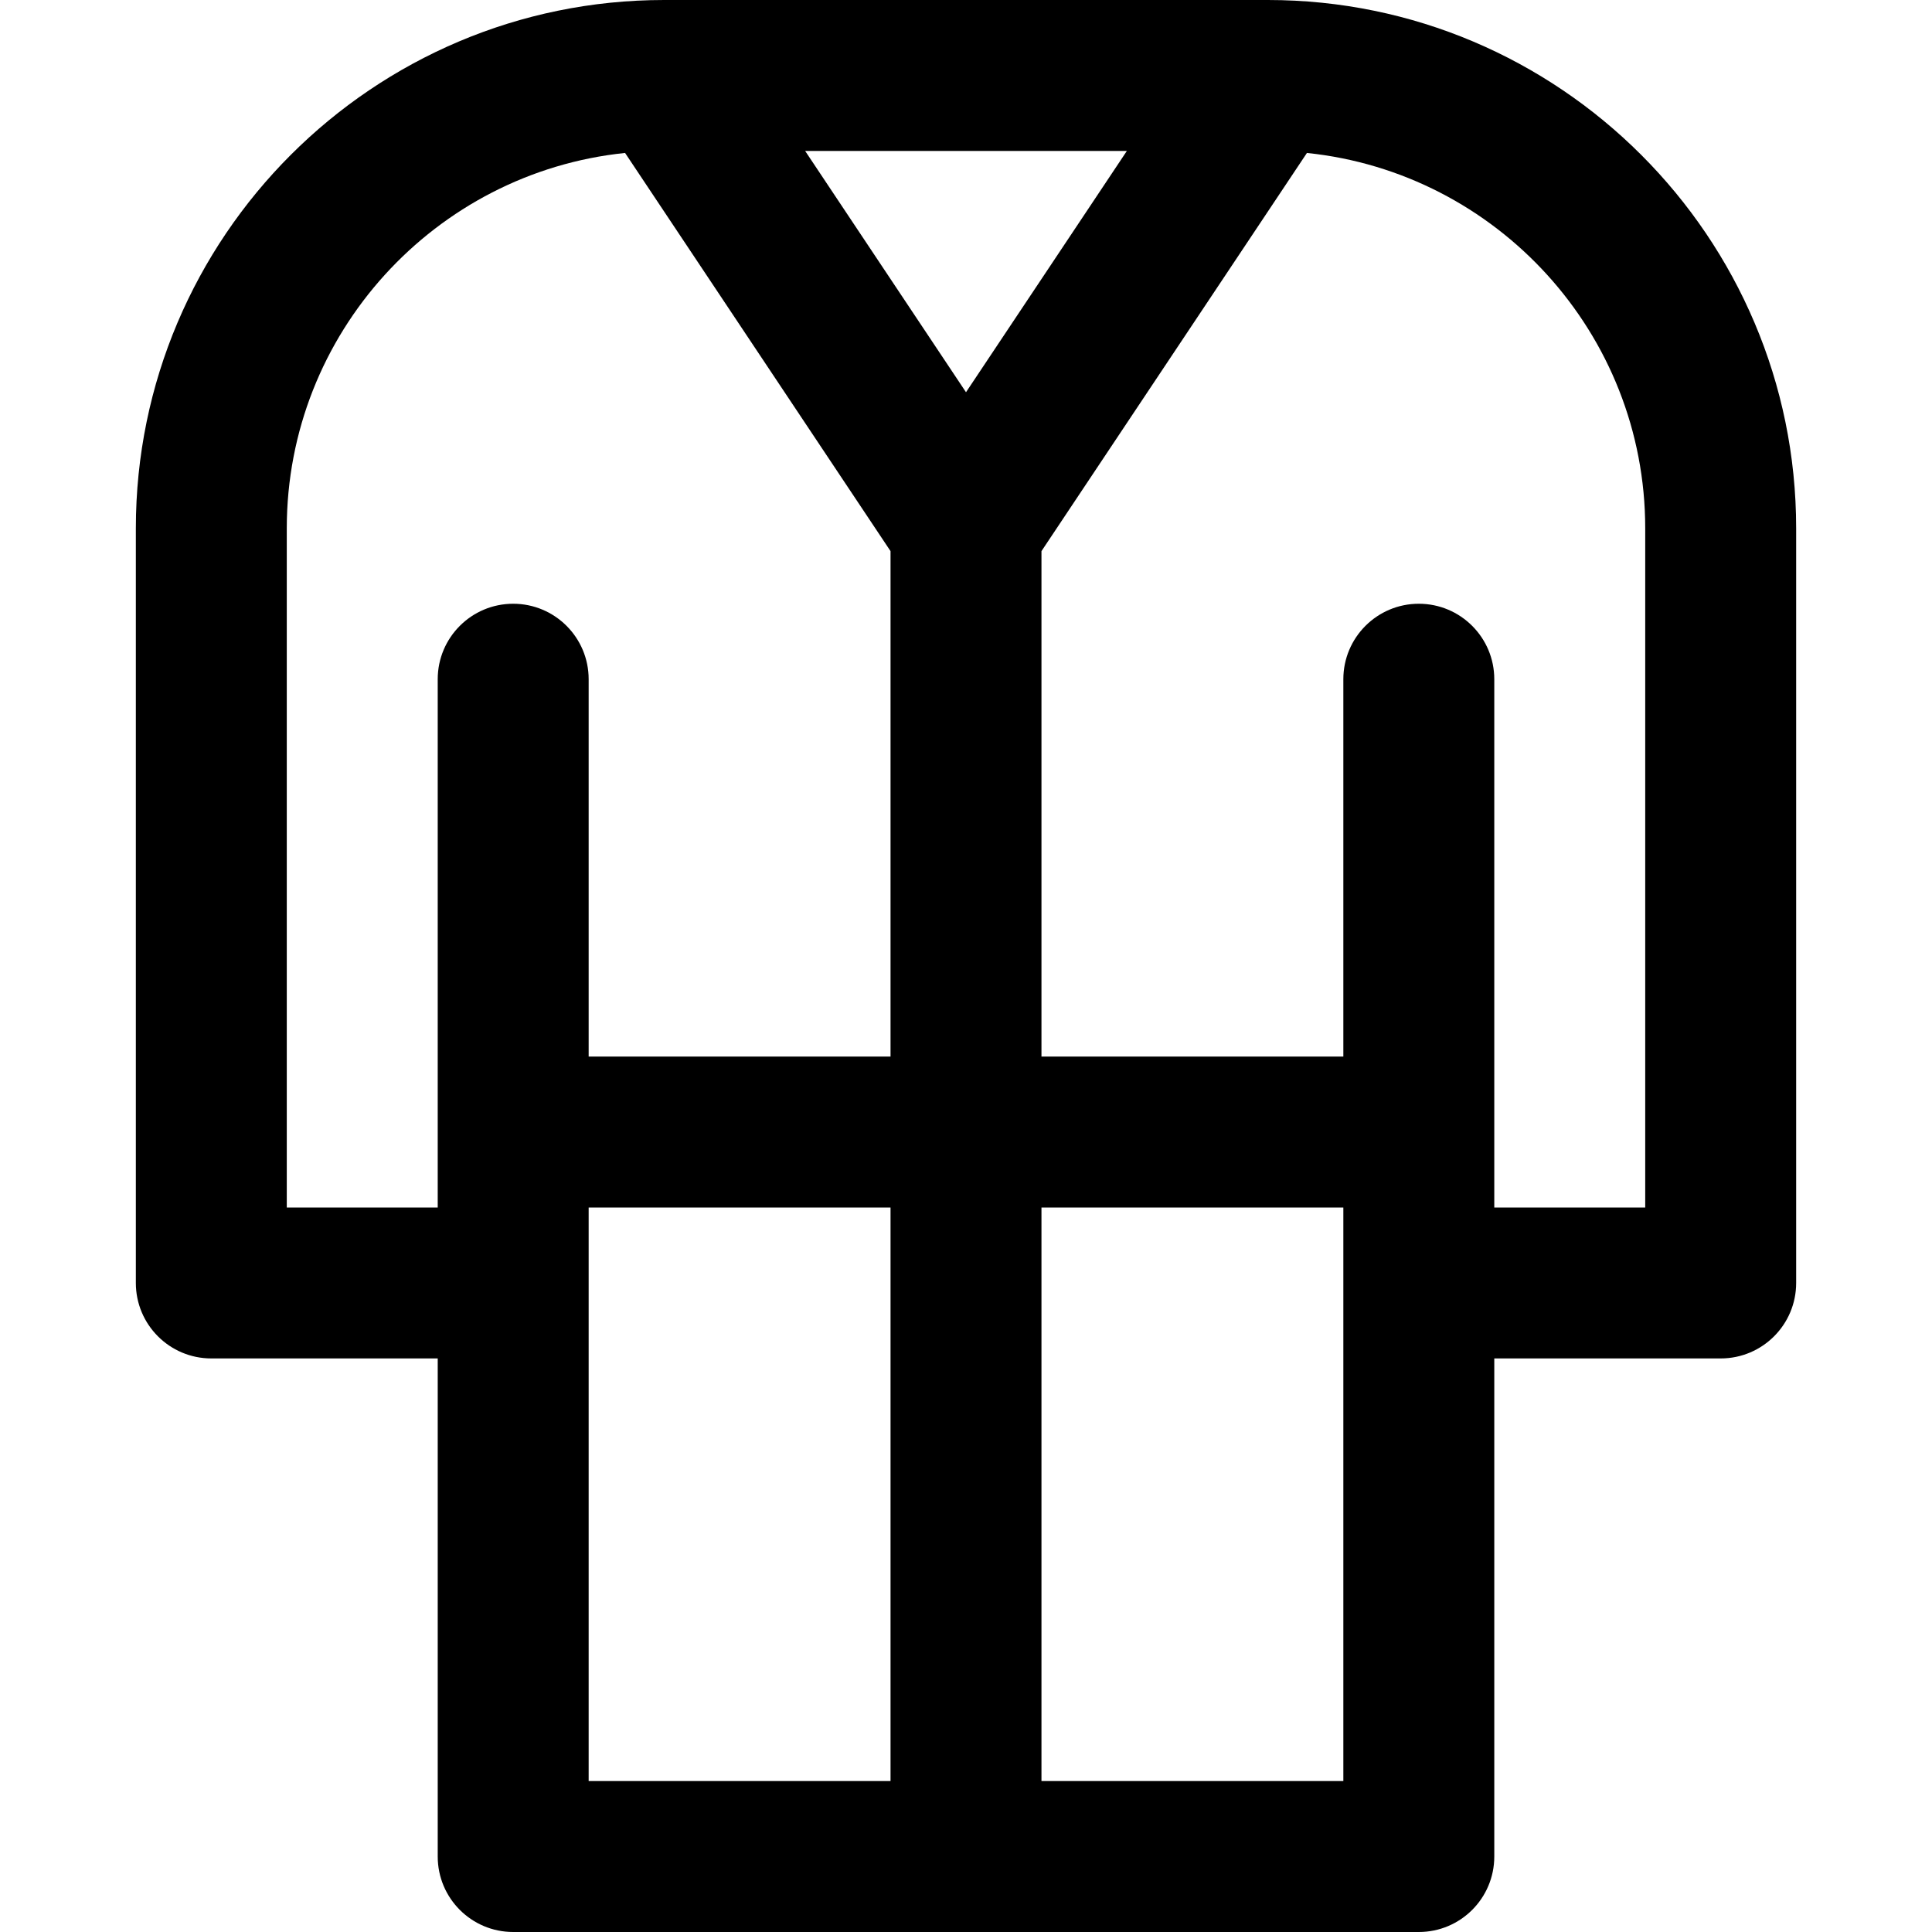 <svg id="Capa_1" enable-background="new 0 0 512 512" height="512" viewBox="0 0 512 512" width="512" xmlns="http://www.w3.org/2000/svg"><g><path d="m336 0h-.054c-.03 0-.06 0-.09 0h-159.708c-.033 0-.065 0-.098 0h-.05c-77.196 0-140 62.804-140 140v200c0 11.046 8.954 20 20 20h60v132c0 11.046 8.954 20 20 20h240c11.046 0 20-8.954 20-20v-132h60c11.046 0 20-8.954 20-20v-200c0-77.196-62.804-140-140-140zm-80 103.945-42.629-63.945h85.259zm-180 216.055v-180c0-51.646 39.356-94.272 89.651-99.467l70.349 105.523v133.944h-80v-100c0-11.046-8.954-20-20-20s-20 8.954-20 20v140zm80 0h80v152h-80zm200 152h-80v-152h80zm80-152h-40v-140c0-11.046-8.954-20-20-20s-20 8.954-20 20v100h-80v-133.944l70.349-105.522c50.296 5.194 89.651 47.82 89.651 99.466z"/></g></svg>